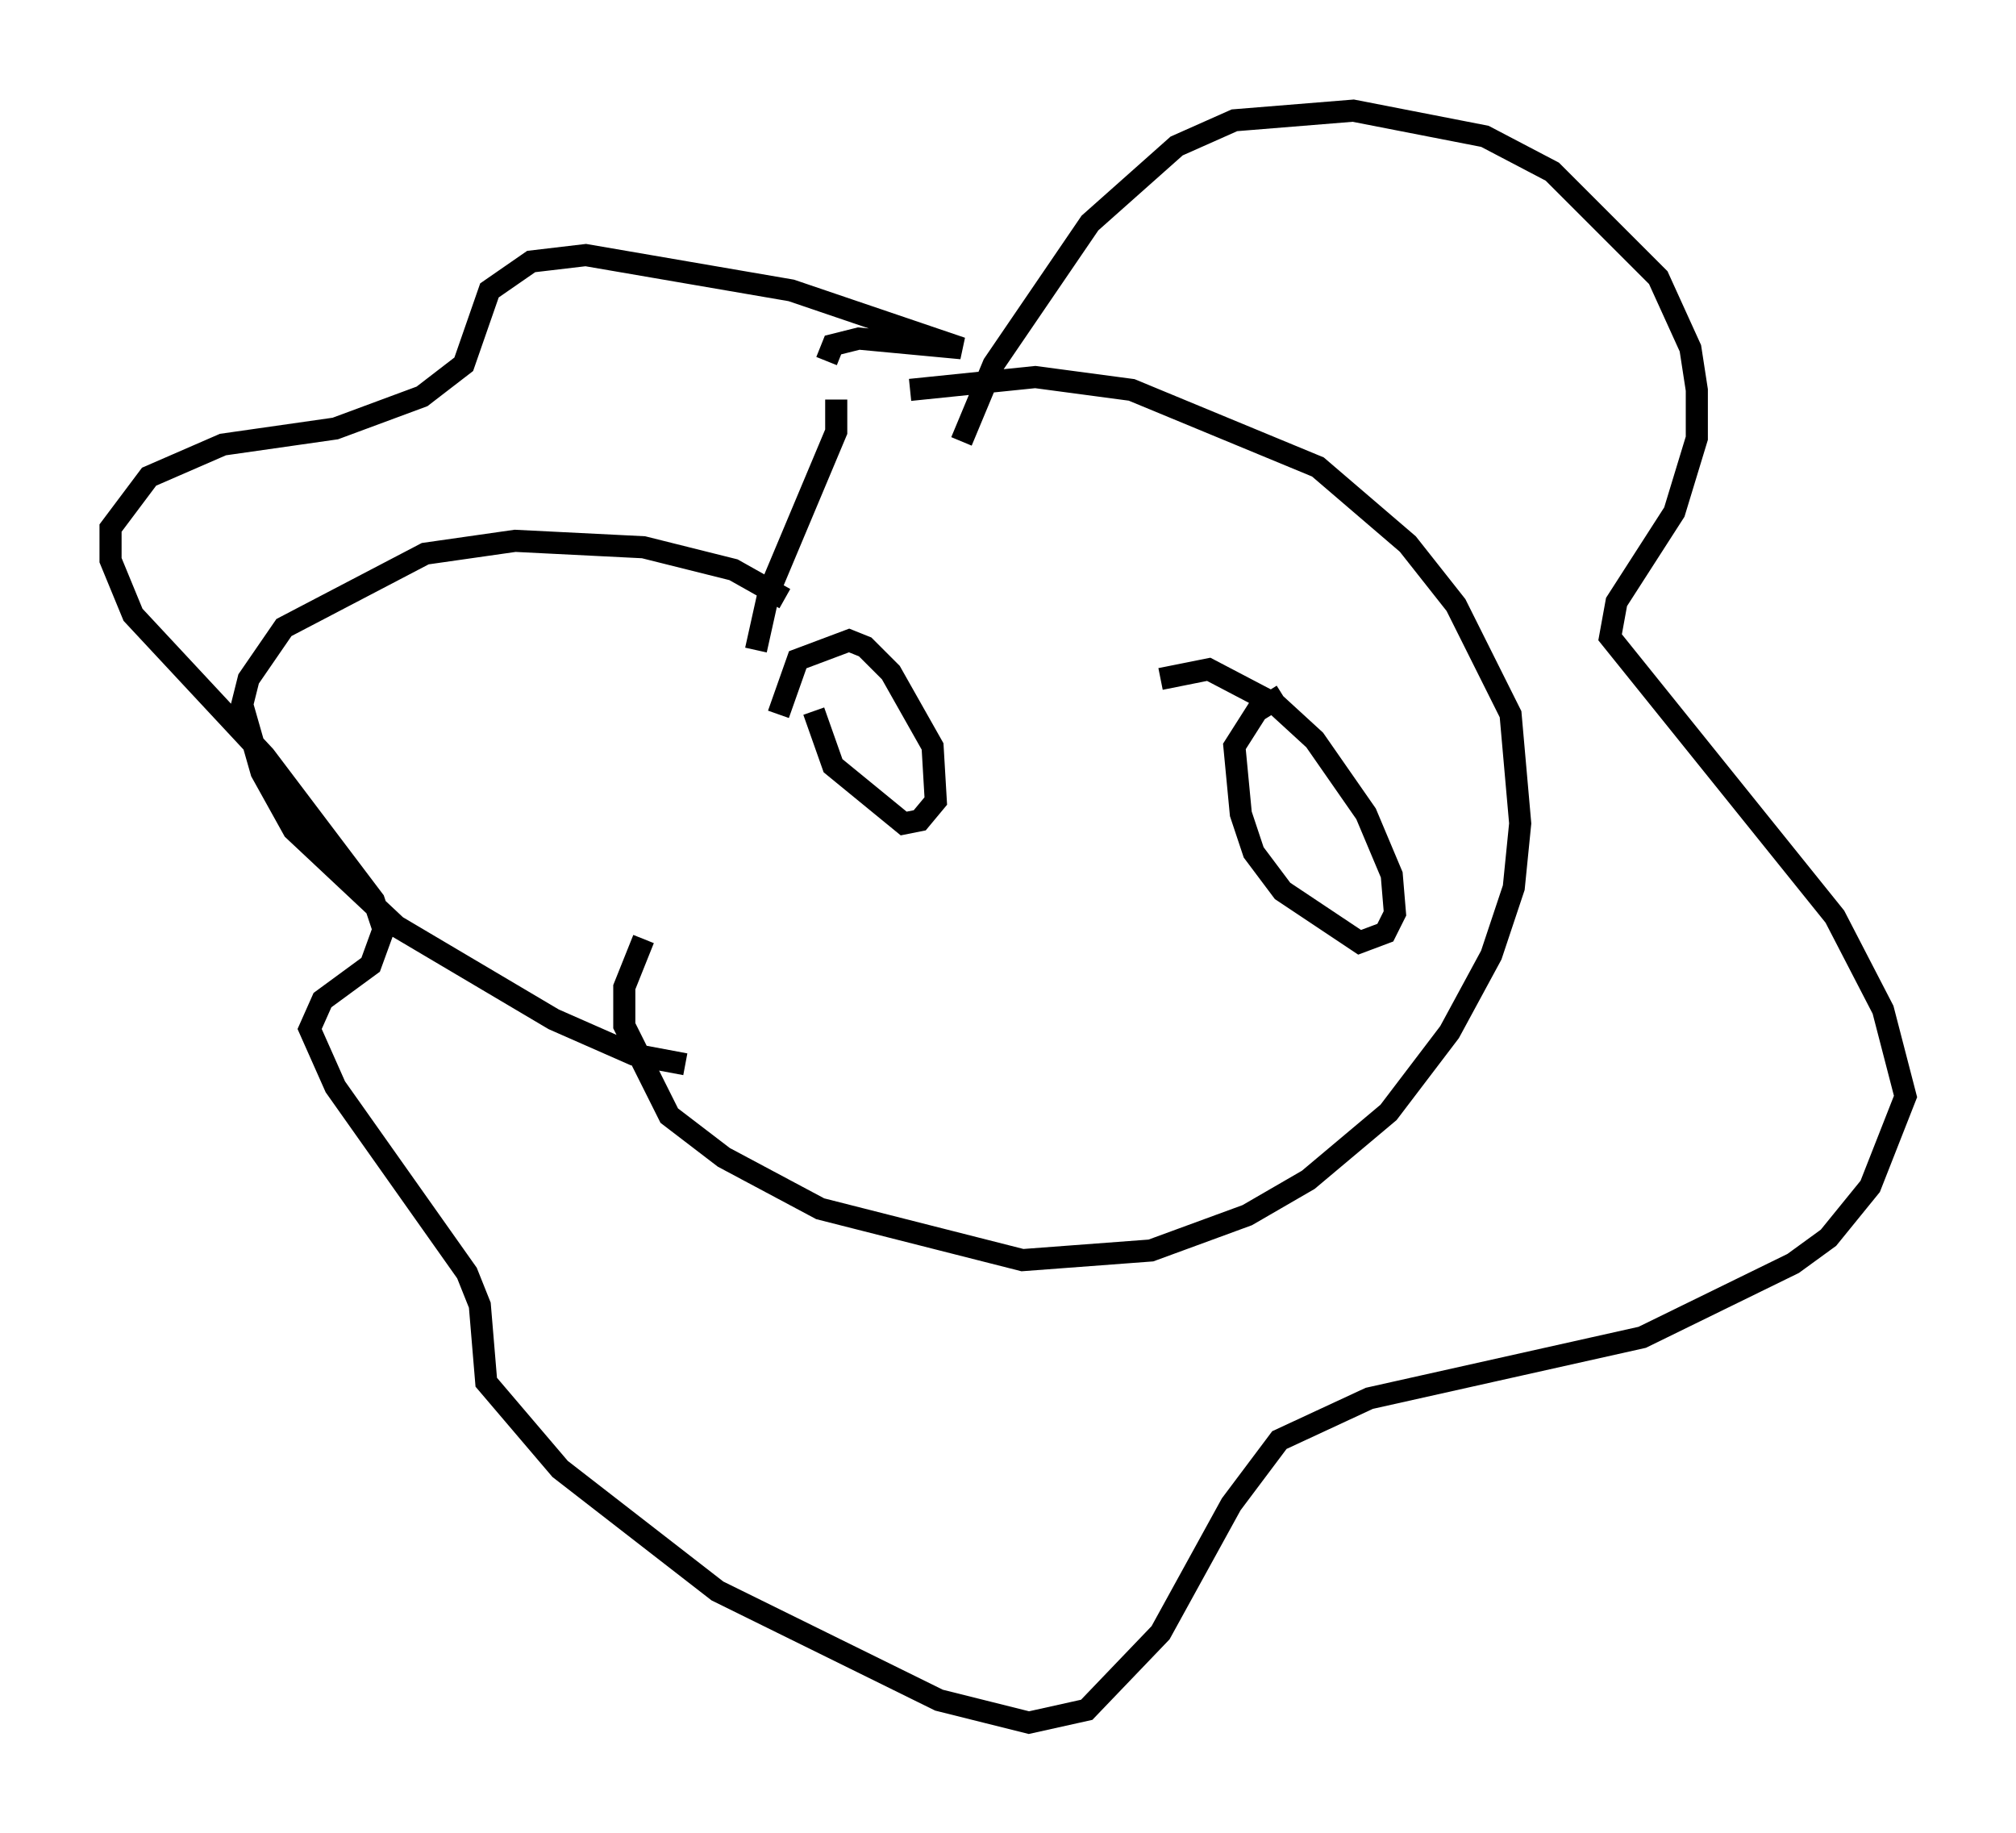 <?xml version="1.0" encoding="utf-8" ?>
<svg baseProfile="full" height="82.916" version="1.1" width="91.195" xmlns="http://www.w3.org/2000/svg" xmlns:ev="http://www.w3.org/2001/xml-events" xmlns:xlink="http://www.w3.org/1999/xlink"><defs /><rect fill="white" height="82.916" width="91.195" x="0" y="0" /><path d="M37.827, 19.816 m3.341, -2.179 l5.665, -0.581 4.358, 0.581 l8.425, 3.486 4.067, 3.486 l2.179, 2.76 2.469, 4.939 l0.436, 4.939 -0.291, 2.905 l-1.017, 3.05 -1.888, 3.486 l-2.76, 3.631 -3.631, 3.05 l-2.76, 1.598 -4.358, 1.598 l-5.81, 0.436 -9.151, -2.324 l-4.358, -2.324 -2.469, -1.888 l-2.034, -4.067 0.0, -1.743 l0.872, -2.179 m6.391, -15.397 l-2.324, -1.307 -4.067, -1.017 l-5.81, -0.291 -4.067, 0.581 l-6.391, 3.341 -1.598, 2.324 l-0.291, 1.162 0.872, 3.05 l1.453, 2.615 4.648, 4.358 l7.117, 4.212 3.631, 1.598 l2.324, 0.436 m6.827, -30.067 l0.0, 1.453 -3.05, 7.263 l-0.581, 2.615 m18.302, 1.307 l2.179, -0.436 3.05, 1.598 l1.743, 1.598 2.324, 3.341 l1.162, 2.76 0.145, 1.743 l-0.436, 0.872 -1.162, 0.436 l-3.486, -2.324 -1.307, -1.743 l-0.581, -1.743 -0.291, -3.05 l1.017, -1.598 1.162, -0.726 m-22.804, 0.872 l0.872, -2.469 2.324, -0.872 l0.726, 0.291 1.162, 1.162 l1.888, 3.341 0.145, 2.469 l-0.726, 0.872 -0.726, 0.145 l-3.196, -2.615 -0.872, -2.469 m6.682, -12.201 l1.453, -3.486 4.358, -6.391 l3.922, -3.486 2.615, -1.162 l5.374, -0.436 5.955, 1.162 l3.05, 1.598 4.793, 4.793 l1.453, 3.196 0.291, 1.888 l0.0, 2.179 -1.017, 3.341 l-2.615, 4.067 -0.291, 1.598 l10.168, 12.637 2.179, 4.212 l1.017, 3.922 -1.598, 4.067 l-1.888, 2.324 -1.598, 1.162 l-6.827, 3.341 -12.346, 2.76 l-4.067, 1.888 -2.179, 2.905 l-3.196, 5.81 -3.341, 3.486 l-2.615, 0.581 -4.067, -1.017 l-10.022, -4.939 -7.117, -5.52 l-3.341, -3.922 -0.291, -3.486 l-0.581, -1.453 -5.955, -8.425 l-1.162, -2.615 0.581, -1.307 l2.179, -1.598 0.581, -1.598 l-0.436, -1.307 -4.939, -6.536 l-5.955, -6.391 -1.017, -2.469 l0.0, -1.453 1.743, -2.324 l3.341, -1.453 5.084, -0.726 l3.922, -1.453 1.888, -1.453 l1.162, -3.341 1.888, -1.307 l2.469, -0.291 9.296, 1.598 l7.698, 2.615 -4.648, -0.436 l-1.162, 0.291 -0.291, 0.726 " fill="none" stroke="black" stroke-width="1" /></svg>